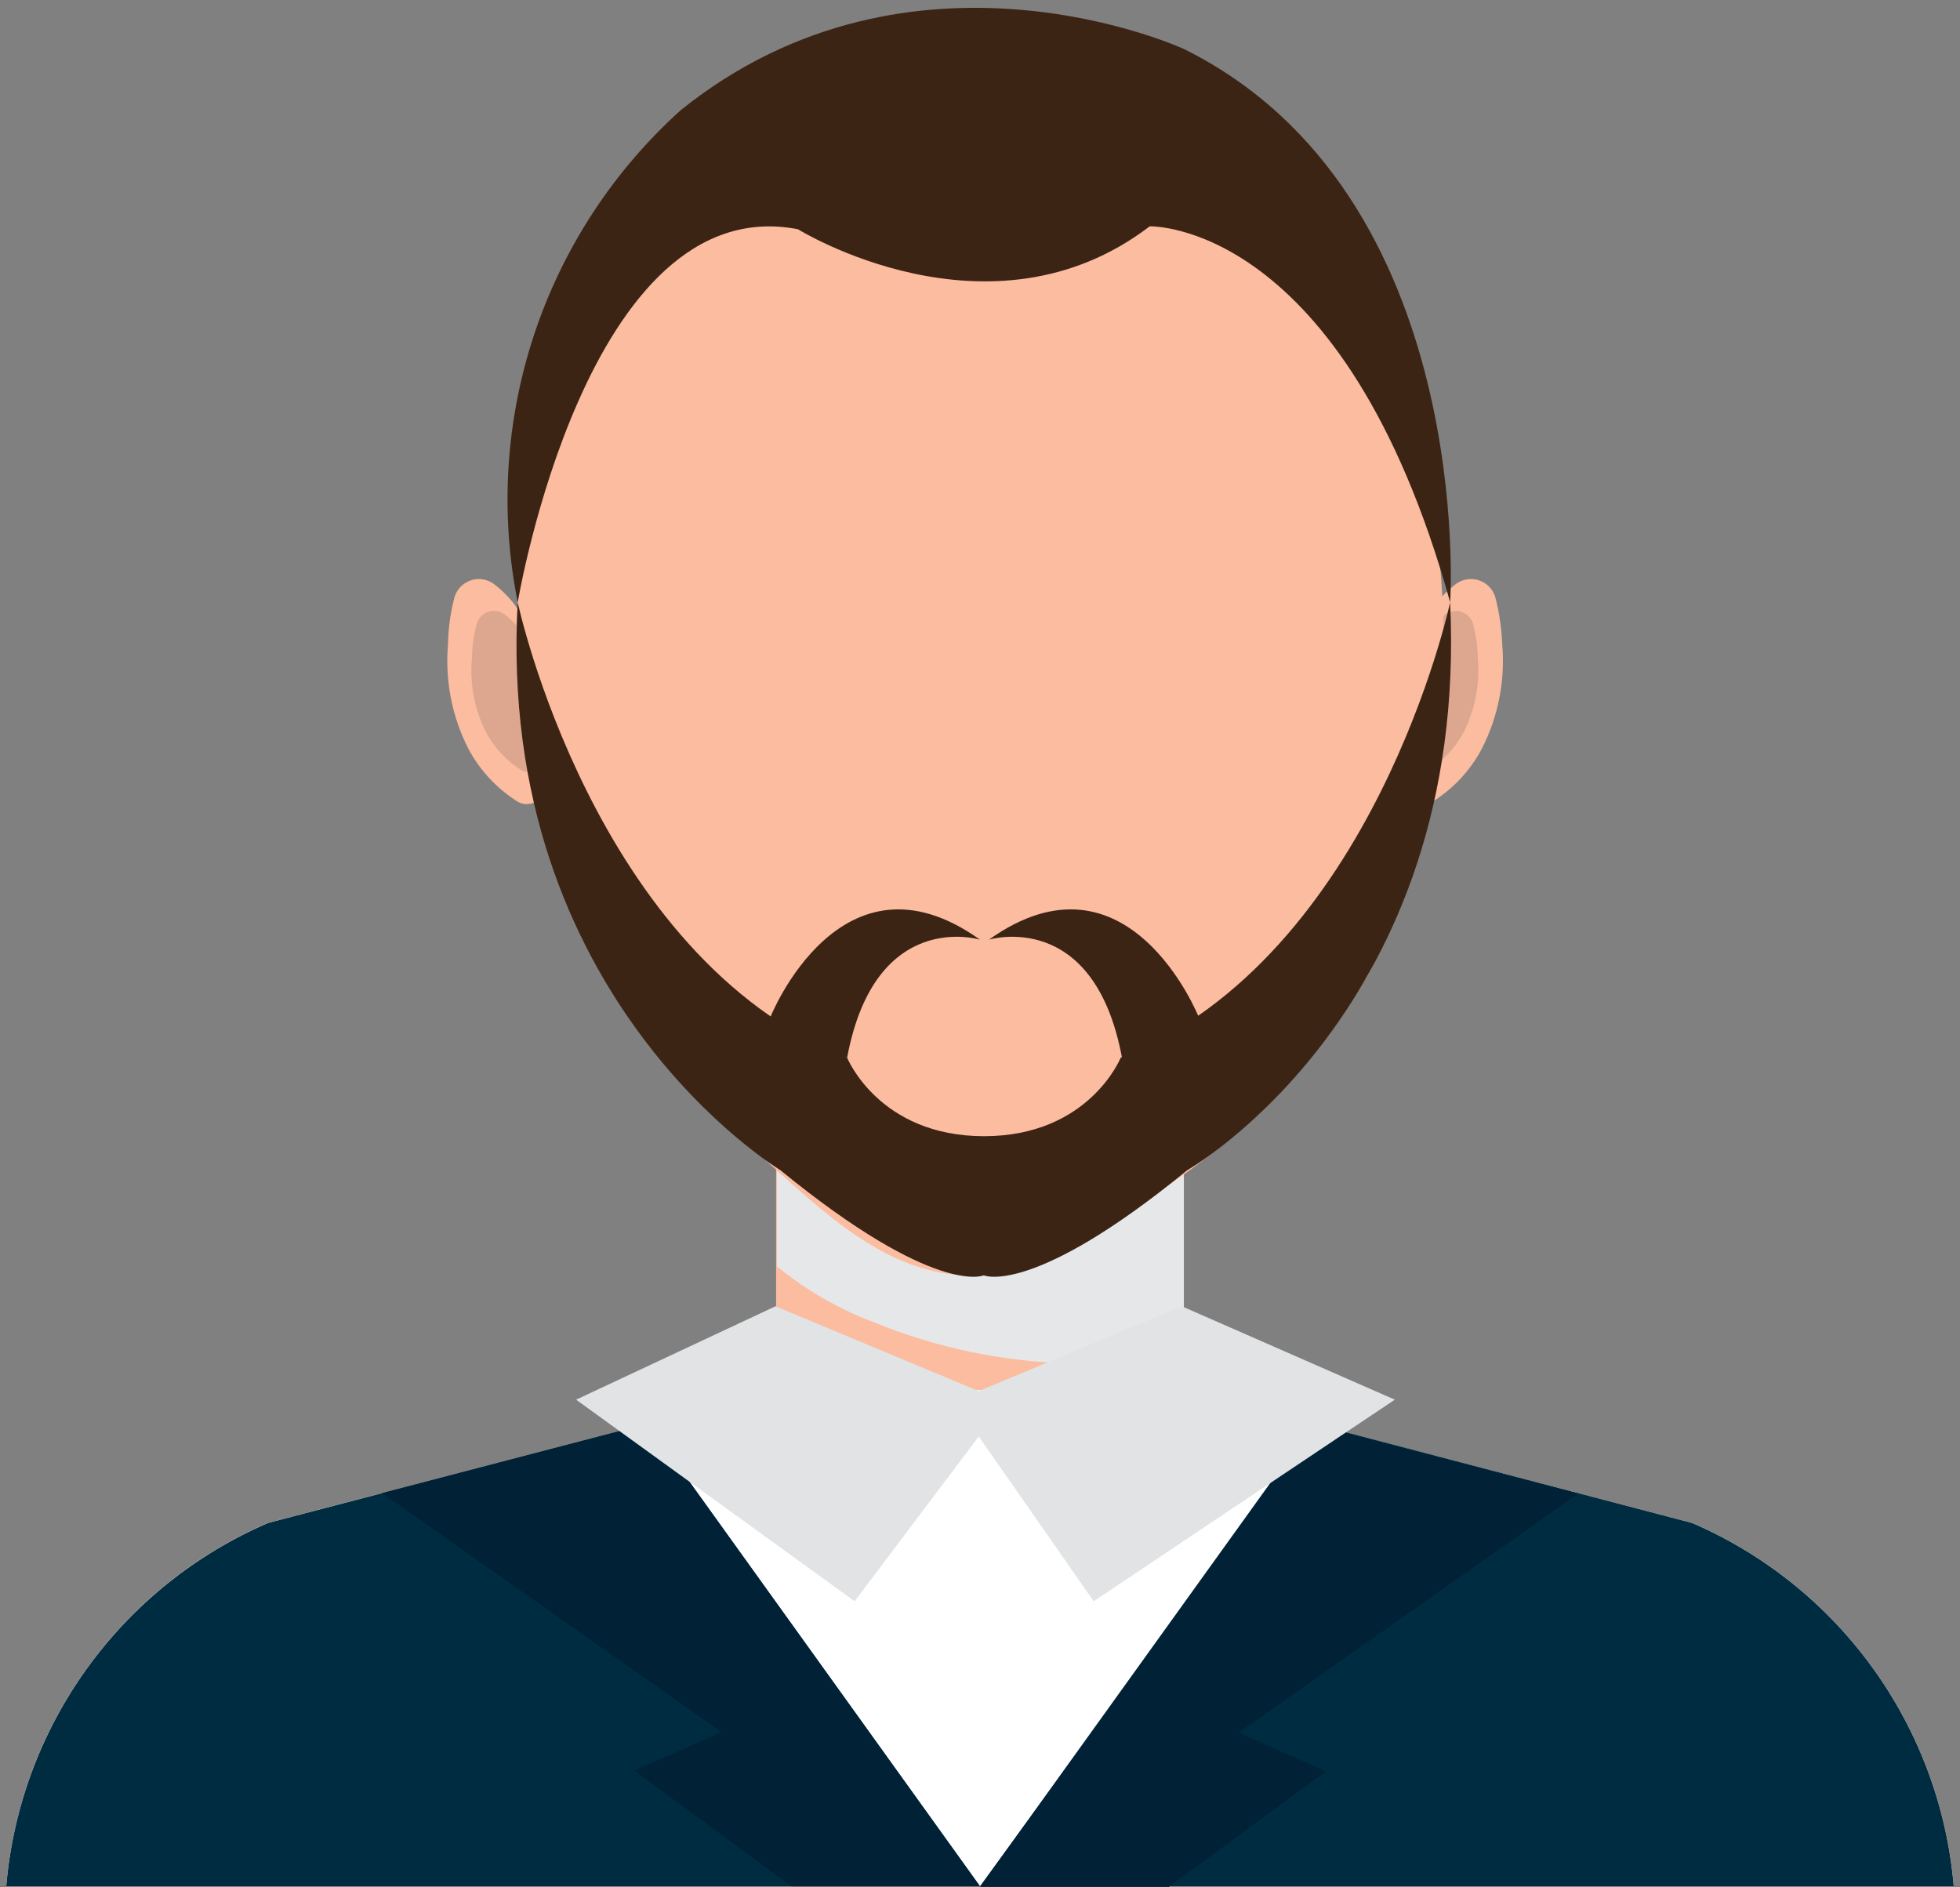 <svg width="81" height="78" viewBox="0 0 81 78" fill="none" xmlns="http://www.w3.org/2000/svg">
<rect x="0" y="0" width="81" height="78" fill="#808080" stroke="none"/>
<path d="M48.924 46.452H32.074V57.803H48.924V46.452Z" fill="#FBBCA0"/>
<g style="mix-blend-mode:multiply">
<path d="M36.162 54.667C38.726 55.711 41.458 56.28 44.226 56.349C45.803 56.337 47.376 56.183 48.926 55.886V46.452H32.109V52.338C33.323 53.332 34.692 54.119 36.162 54.667Z" fill="#E6E7E8"/>
</g>
<path d="M59.098 25.423C59.157 25.011 59.88 24.339 60.2 24.112C60.344 24.014 60.51 23.953 60.683 23.936C60.856 23.918 61.031 23.944 61.192 24.01C61.353 24.077 61.495 24.183 61.605 24.318C61.715 24.453 61.789 24.613 61.822 24.784C61.972 25.396 62.06 26.021 62.083 26.651C62.207 28.131 61.916 29.616 61.242 30.939C60.767 31.838 60.062 32.596 59.199 33.134C59.092 33.197 58.97 33.232 58.845 33.235C58.72 33.238 58.597 33.209 58.486 33.151C58.376 33.093 58.282 33.007 58.214 32.903C58.146 32.798 58.106 32.678 58.098 32.553L59.098 25.423Z" fill="#FBBCA0"/>
<path d="M58.947 26.323C58.947 26.021 59.51 25.541 59.737 25.382C59.84 25.311 59.959 25.267 60.083 25.254C60.207 25.241 60.332 25.259 60.448 25.306C60.563 25.354 60.664 25.43 60.743 25.526C60.822 25.623 60.875 25.738 60.898 25.861C61.007 26.298 61.066 26.747 61.074 27.198C61.167 28.255 60.963 29.318 60.486 30.266C60.143 30.907 59.639 31.446 59.023 31.83C58.946 31.877 58.859 31.902 58.769 31.905C58.68 31.908 58.591 31.888 58.512 31.846C58.432 31.805 58.365 31.744 58.316 31.669C58.267 31.594 58.238 31.508 58.232 31.418L58.947 26.323Z" fill="#DDA78F"/>
<path d="M21.48 25.424C21.422 25.012 20.699 24.339 20.379 24.112C20.235 24.014 20.069 23.954 19.896 23.936C19.722 23.918 19.547 23.944 19.386 24.011C19.226 24.078 19.084 24.183 18.974 24.318C18.864 24.453 18.789 24.614 18.756 24.785C18.604 25.395 18.522 26.022 18.513 26.651C18.388 28.131 18.679 29.617 19.353 30.94C19.831 31.837 20.535 32.594 21.396 33.134C21.505 33.197 21.627 33.232 21.752 33.234C21.877 33.237 22.001 33.208 22.111 33.15C22.222 33.093 22.317 33.007 22.386 32.903C22.455 32.799 22.496 32.679 22.506 32.554L21.48 25.424Z" fill="#FBBCA0"/>
<path d="M21.624 26.323C21.582 26.02 21.069 25.541 20.842 25.381C20.739 25.31 20.621 25.266 20.497 25.253C20.373 25.24 20.247 25.258 20.132 25.306C20.017 25.353 19.915 25.429 19.837 25.526C19.758 25.623 19.705 25.738 19.682 25.86C19.569 26.297 19.509 26.746 19.505 27.197C19.406 28.254 19.607 29.318 20.085 30.266C20.43 30.905 20.934 31.443 21.548 31.83C21.625 31.876 21.712 31.902 21.802 31.905C21.891 31.908 21.98 31.887 22.059 31.846C22.139 31.805 22.206 31.744 22.255 31.668C22.304 31.593 22.333 31.507 22.339 31.418L21.624 26.323Z" fill="#DDA78F"/>
<path d="M59.663 26.769C59.795 31.465 58.721 36.118 56.543 40.281C54.478 43.746 51.669 46.71 48.32 48.958C45.713 50.808 42.905 52.952 39.6 52.691C36.162 52.422 33.496 49.572 30.974 47.352C27.372 44.219 24.599 40.244 22.902 35.782C21.851 32.894 21.324 29.842 21.346 26.769C21.346 11.575 29.923 2.023 40.509 2.023C51.094 2.023 59.663 11.575 59.663 26.769Z" fill="#FBBCA0"/>
<path d="M69.928 62.941L48.907 57.45H32.091L11.071 62.941C8.079 64.233 5.494 66.312 3.59 68.956C1.686 71.6 0.535 74.711 0.258 77.958H80.741C80.464 74.711 79.312 71.6 77.408 68.956C75.504 66.312 72.919 64.233 69.928 62.941Z" fill="#FBBCA0"/>
<path d="M69.928 62.941L48.907 57.45H32.091L11.071 62.941C8.079 64.233 5.494 66.312 3.59 68.956C1.686 71.6 0.535 74.711 0.258 77.958H80.741C80.464 74.711 79.312 71.6 77.408 68.956C75.504 66.312 72.919 64.233 69.928 62.941Z" fill="white"/>
<path d="M69.928 62.941L54.39 58.871L40.499 77.958L26.769 58.837L11.079 62.941C8.086 64.232 5.5 66.31 3.594 68.954C1.688 71.599 0.535 74.71 0.258 77.958H80.741C80.464 74.711 79.312 71.6 77.408 68.956C75.504 66.312 72.919 64.233 69.928 62.941Z" fill="#002C41"/>
<path d="M59.929 24.894C59.929 24.894 56.81 39.507 46.316 43.711C46.316 43.711 45.013 46.957 40.666 46.957C36.319 46.957 35.008 43.711 35.008 43.711C24.514 39.507 21.395 24.894 21.395 24.894C20.478 41.289 32.25 48.361 32.25 48.361C38.665 53.608 40.658 52.708 40.658 52.708C40.658 52.708 42.659 53.608 49.066 48.361C49.074 48.361 60.728 41.727 59.929 24.894Z" fill="#3C2415"/>
<path d="M40.499 38.835C40.499 38.835 36.17 37.506 35.009 43.711C33.83 43.42 32.742 42.843 31.84 42.029C31.84 42.029 34.749 34.732 40.499 38.835Z" fill="#3C2415"/>
<path d="M40.869 38.835C40.869 38.835 45.207 37.506 46.368 43.711C47.546 43.418 48.634 42.841 49.537 42.029C49.537 42.029 46.628 34.732 40.869 38.835Z" fill="#3C2415"/>
<path d="M21.396 24.894C21.396 24.894 24.247 7.792 32.974 9.473C32.974 9.473 40.903 14.4 47.512 9.355C47.512 9.355 55.533 9.086 59.931 24.894C59.931 24.894 61.032 8.027 48.925 2.024C48.925 2.024 37.725 -3.147 28.14 4.546C25.347 7.061 23.257 10.26 22.074 13.827C20.892 17.395 20.658 21.209 21.396 24.894Z" fill="#3C2415"/>
<path d="M40.501 77.958L26.77 58.838L15.789 61.705L29.822 71.585L26.215 73.174L32.706 77.958H40.501Z" fill="#002136"/>
<path d="M40.5 77.983L54.239 58.863L65.22 61.73L51.187 71.61L54.794 73.207L48.303 77.983H40.5Z" fill="#002136"/>
<path d="M23.809 57.846L32.049 53.986L40.448 57.492L48.84 53.986L57.643 57.846L45.199 66.178L40.448 59.368L35.319 66.178L23.809 57.846Z" fill="#E2E3E4"/>
</svg>
